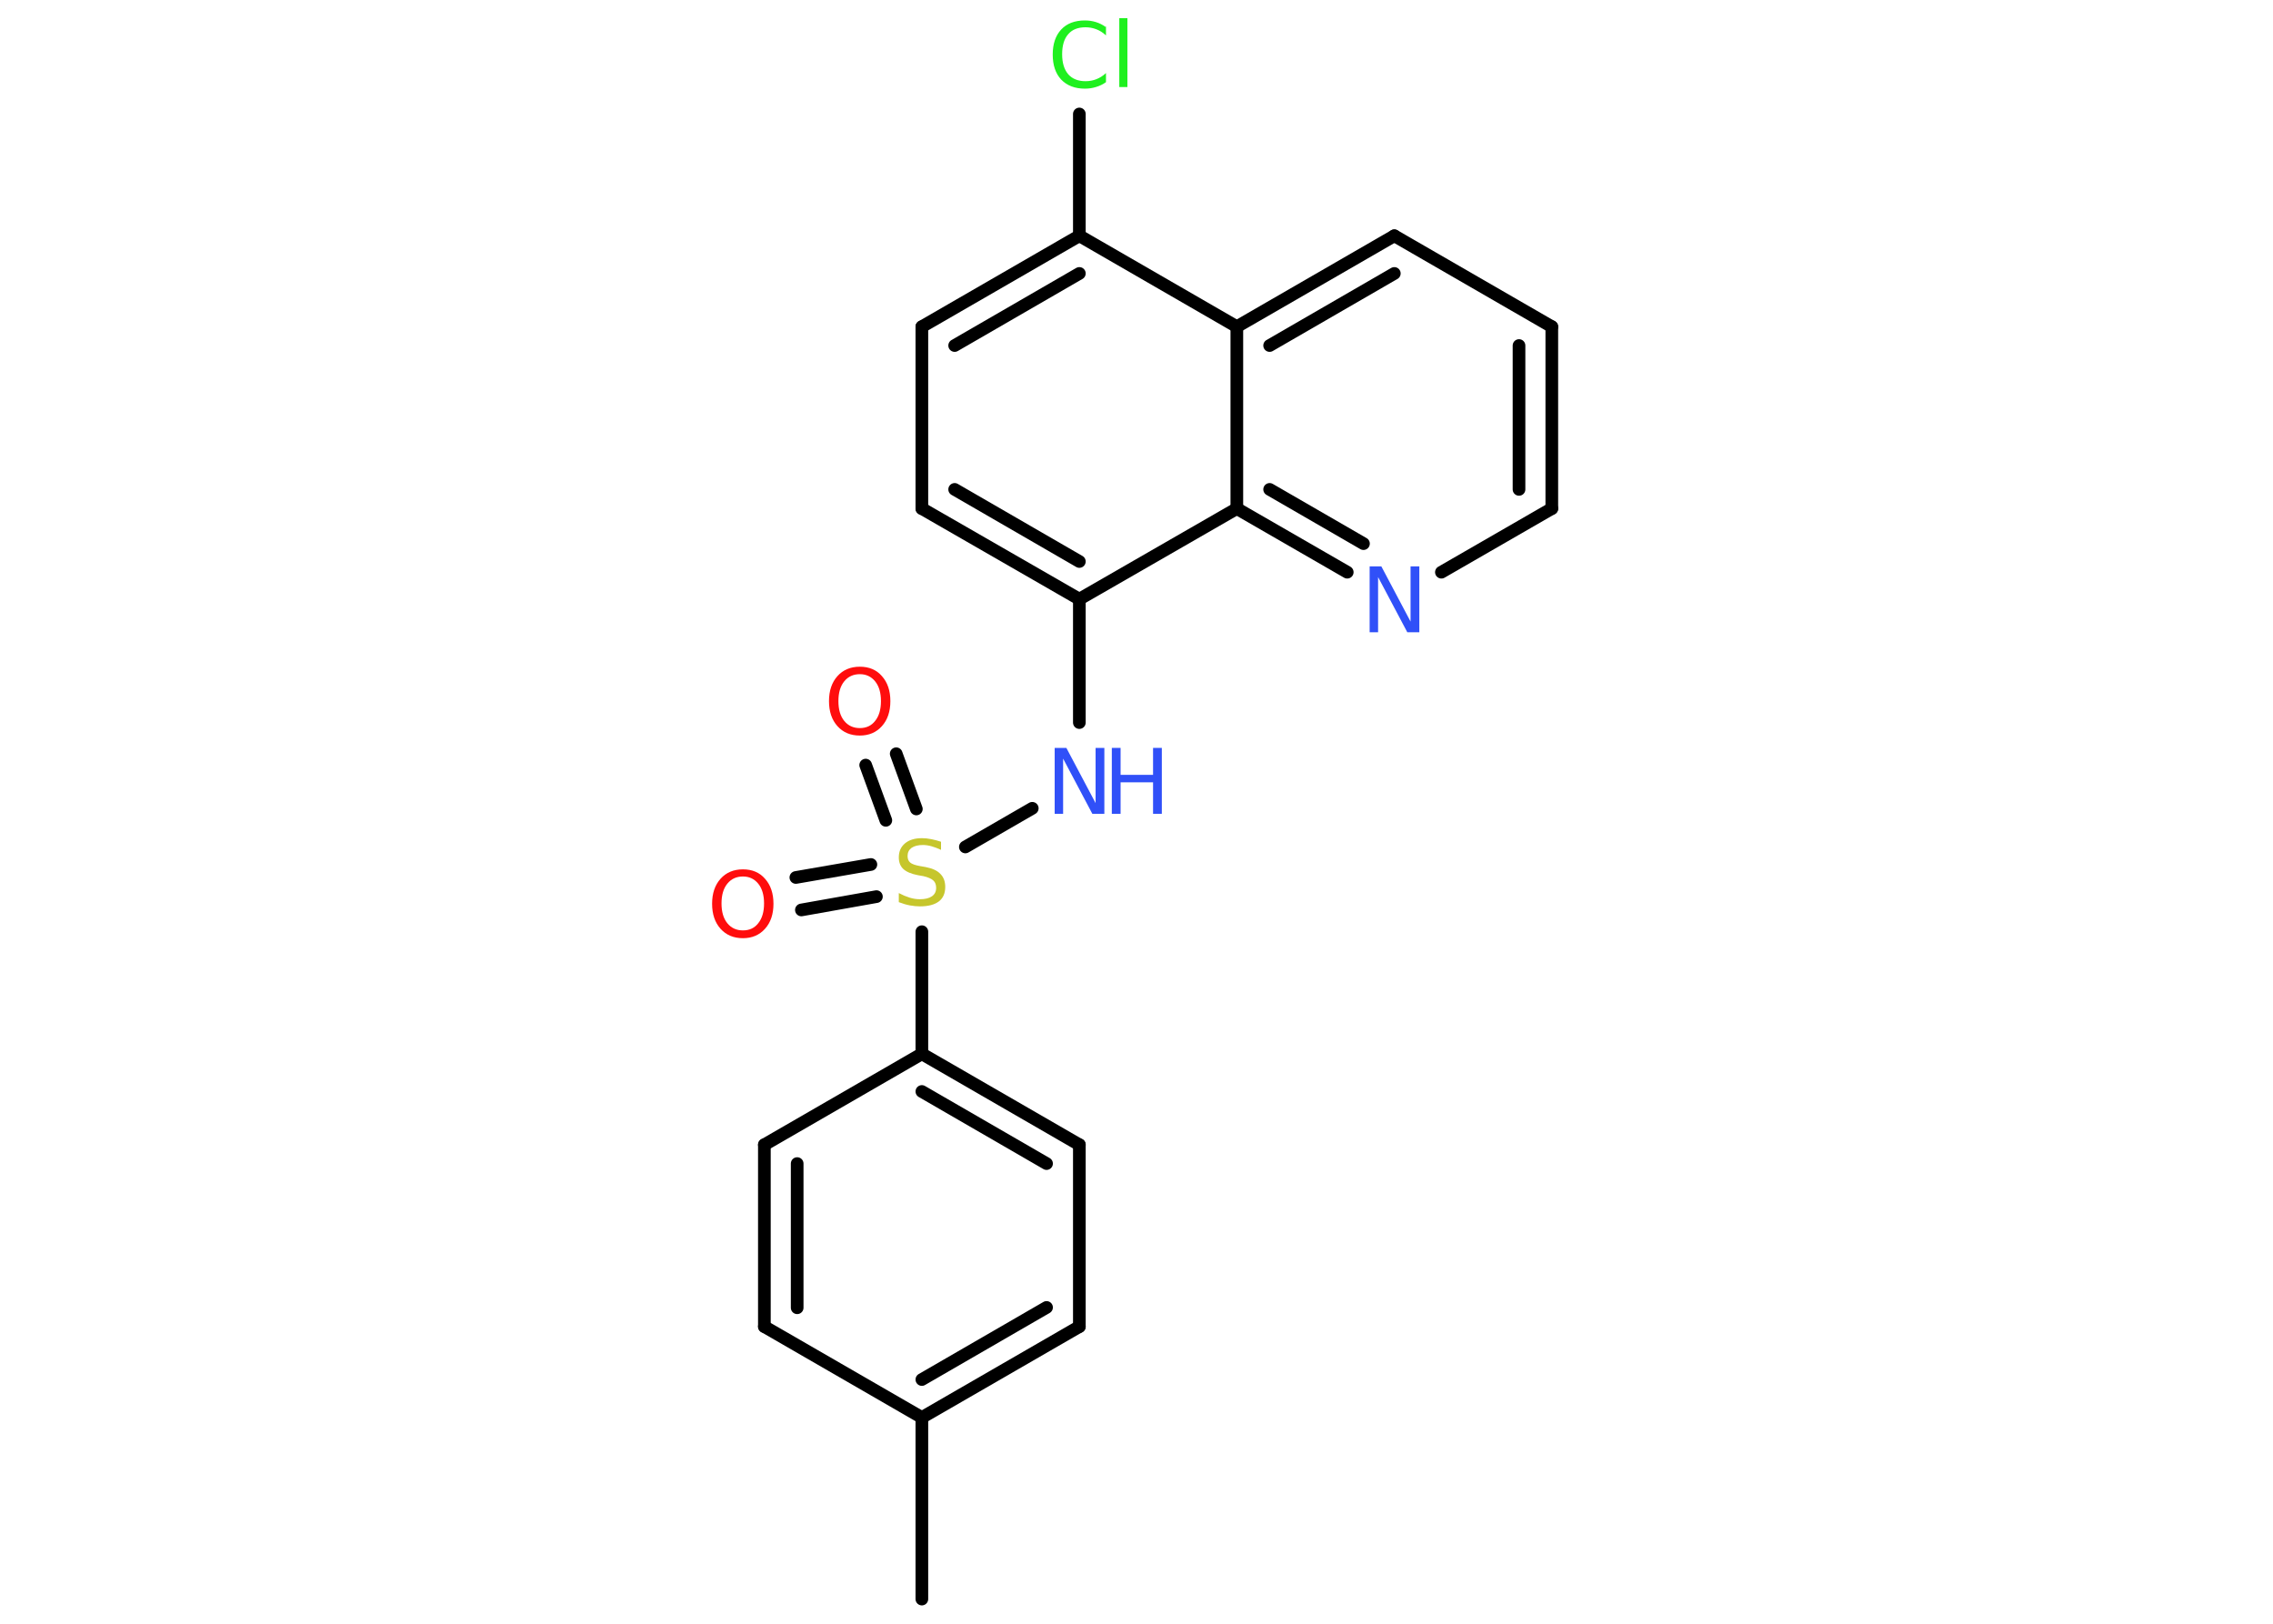 <?xml version='1.0' encoding='UTF-8'?>
<!DOCTYPE svg PUBLIC "-//W3C//DTD SVG 1.1//EN" "http://www.w3.org/Graphics/SVG/1.1/DTD/svg11.dtd">
<svg version='1.2' xmlns='http://www.w3.org/2000/svg' xmlns:xlink='http://www.w3.org/1999/xlink' width='70.0mm' height='50.0mm' viewBox='0 0 70.0 50.0'>
  <desc>Generated by the Chemistry Development Kit (http://github.com/cdk)</desc>
  <g stroke-linecap='round' stroke-linejoin='round' stroke='#000000' stroke-width='.39' fill='#3050F8'>
    <rect x='.0' y='.0' width='70.0' height='50.0' fill='#FFFFFF' stroke='none'/>
    <g id='mol1' class='mol'>
      <line id='mol1bnd1' class='bond' x1='28.39' y1='49.24' x2='28.39' y2='43.65'/>
      <g id='mol1bnd2' class='bond'>
        <line x1='28.39' y1='43.65' x2='33.24' y2='40.85'/>
        <line x1='28.39' y1='42.48' x2='32.23' y2='40.26'/>
      </g>
      <line id='mol1bnd3' class='bond' x1='33.24' y1='40.85' x2='33.24' y2='35.25'/>
      <g id='mol1bnd4' class='bond'>
        <line x1='33.24' y1='35.25' x2='28.39' y2='32.45'/>
        <line x1='32.23' y1='35.83' x2='28.39' y2='33.61'/>
      </g>
      <line id='mol1bnd5' class='bond' x1='28.39' y1='32.45' x2='28.39' y2='28.69'/>
      <g id='mol1bnd6' class='bond'>
        <line x1='27.28' y1='25.26' x2='26.66' y2='23.56'/>
        <line x1='28.22' y1='24.91' x2='27.6' y2='23.21'/>
      </g>
      <g id='mol1bnd7' class='bond'>
        <line x1='26.99' y1='27.61' x2='24.68' y2='28.02'/>
        <line x1='26.82' y1='26.62' x2='24.51' y2='27.02'/>
      </g>
      <line id='mol1bnd8' class='bond' x1='29.73' y1='26.08' x2='31.79' y2='24.89'/>
      <line id='mol1bnd9' class='bond' x1='33.24' y1='22.25' x2='33.24' y2='18.45'/>
      <g id='mol1bnd10' class='bond'>
        <line x1='28.39' y1='15.66' x2='33.24' y2='18.45'/>
        <line x1='29.4' y1='15.07' x2='33.24' y2='17.29'/>
      </g>
      <line id='mol1bnd11' class='bond' x1='28.39' y1='15.66' x2='28.39' y2='10.06'/>
      <g id='mol1bnd12' class='bond'>
        <line x1='33.24' y1='7.26' x2='28.39' y2='10.06'/>
        <line x1='33.24' y1='8.42' x2='29.4' y2='10.64'/>
      </g>
      <line id='mol1bnd13' class='bond' x1='33.24' y1='7.26' x2='33.24' y2='3.51'/>
      <line id='mol1bnd14' class='bond' x1='33.24' y1='7.26' x2='38.09' y2='10.06'/>
      <g id='mol1bnd15' class='bond'>
        <line x1='42.94' y1='7.26' x2='38.09' y2='10.06'/>
        <line x1='42.94' y1='8.42' x2='39.1' y2='10.64'/>
      </g>
      <line id='mol1bnd16' class='bond' x1='42.94' y1='7.26' x2='47.79' y2='10.06'/>
      <g id='mol1bnd17' class='bond'>
        <line x1='47.79' y1='15.66' x2='47.79' y2='10.06'/>
        <line x1='46.78' y1='15.07' x2='46.78' y2='10.64'/>
      </g>
      <line id='mol1bnd18' class='bond' x1='47.79' y1='15.66' x2='44.39' y2='17.62'/>
      <g id='mol1bnd19' class='bond'>
        <line x1='38.09' y1='15.66' x2='41.49' y2='17.62'/>
        <line x1='39.1' y1='15.07' x2='41.99' y2='16.74'/>
      </g>
      <line id='mol1bnd20' class='bond' x1='33.24' y1='18.45' x2='38.09' y2='15.66'/>
      <line id='mol1bnd21' class='bond' x1='38.09' y1='10.06' x2='38.09' y2='15.66'/>
      <line id='mol1bnd22' class='bond' x1='28.39' y1='32.45' x2='23.54' y2='35.25'/>
      <g id='mol1bnd23' class='bond'>
        <line x1='23.54' y1='35.25' x2='23.54' y2='40.85'/>
        <line x1='24.55' y1='35.83' x2='24.55' y2='40.27'/>
      </g>
      <line id='mol1bnd24' class='bond' x1='28.39' y1='43.65' x2='23.54' y2='40.85'/>
      <path id='mol1atm6' class='atom' d='M28.98 25.9v.27q-.15 -.07 -.29 -.11q-.14 -.04 -.27 -.04q-.22 .0 -.35 .09q-.12 .09 -.12 .25q.0 .13 .08 .2q.08 .07 .31 .11l.17 .03q.31 .06 .45 .21q.15 .15 .15 .4q.0 .3 -.2 .45q-.2 .15 -.58 .15q-.14 .0 -.31 -.03q-.16 -.03 -.34 -.1v-.28q.17 .09 .33 .14q.16 .05 .32 .05q.24 .0 .37 -.09q.13 -.09 .13 -.26q.0 -.15 -.09 -.23q-.09 -.08 -.3 -.13l-.17 -.03q-.31 -.06 -.45 -.19q-.14 -.13 -.14 -.36q.0 -.27 .19 -.43q.19 -.16 .52 -.16q.14 .0 .29 .03q.15 .03 .3 .08z' stroke='none' fill='#C6C62C'/>
      <path id='mol1atm7' class='atom' d='M26.48 20.76q-.3 .0 -.48 .22q-.18 .22 -.18 .61q.0 .39 .18 .61q.18 .22 .48 .22q.3 .0 .47 -.22q.18 -.22 .18 -.61q.0 -.39 -.18 -.61q-.18 -.22 -.47 -.22zM26.48 20.53q.43 .0 .68 .29q.26 .29 .26 .77q.0 .48 -.26 .77q-.26 .29 -.68 .29q-.43 .0 -.69 -.29q-.26 -.29 -.26 -.77q.0 -.48 .26 -.77q.26 -.29 .69 -.29z' stroke='none' fill='#FF0D0D'/>
      <path id='mol1atm8' class='atom' d='M22.88 26.99q-.3 .0 -.48 .22q-.18 .22 -.18 .61q.0 .39 .18 .61q.18 .22 .48 .22q.3 .0 .47 -.22q.18 -.22 .18 -.61q.0 -.39 -.18 -.61q-.18 -.22 -.47 -.22zM22.88 26.77q.43 .0 .68 .29q.26 .29 .26 .77q.0 .48 -.26 .77q-.26 .29 -.68 .29q-.43 .0 -.69 -.29q-.26 -.29 -.26 -.77q.0 -.48 .26 -.77q.26 -.29 .69 -.29z' stroke='none' fill='#FF0D0D'/>
      <g id='mol1atm9' class='atom'>
        <path d='M32.47 23.03h.37l.9 1.7v-1.7h.27v2.03h-.37l-.9 -1.7v1.7h-.26v-2.03z' stroke='none'/>
        <path d='M34.24 23.03h.27v.83h1.0v-.83h.27v2.03h-.27v-.97h-1.0v.97h-.27v-2.03z' stroke='none'/>
      </g>
      <path id='mol1atm14' class='atom' d='M34.06 .8v.29q-.14 -.13 -.3 -.19q-.16 -.06 -.33 -.06q-.35 .0 -.53 .21q-.19 .21 -.19 .62q.0 .4 .19 .62q.19 .21 .53 .21q.18 .0 .33 -.06q.16 -.06 .3 -.19v.28q-.14 .1 -.31 .15q-.16 .05 -.34 .05q-.46 .0 -.73 -.28q-.26 -.28 -.26 -.77q.0 -.49 .26 -.77q.26 -.28 .73 -.28q.18 .0 .34 .05q.16 .05 .3 .15zM34.47 .56h.25v2.12h-.25v-2.12z' stroke='none' fill='#1FF01F'/>
      <path id='mol1atm19' class='atom' d='M42.17 17.44h.37l.9 1.7v-1.7h.27v2.03h-.37l-.9 -1.7v1.7h-.26v-2.03z' stroke='none'/>
    </g>
  </g>
</svg>
